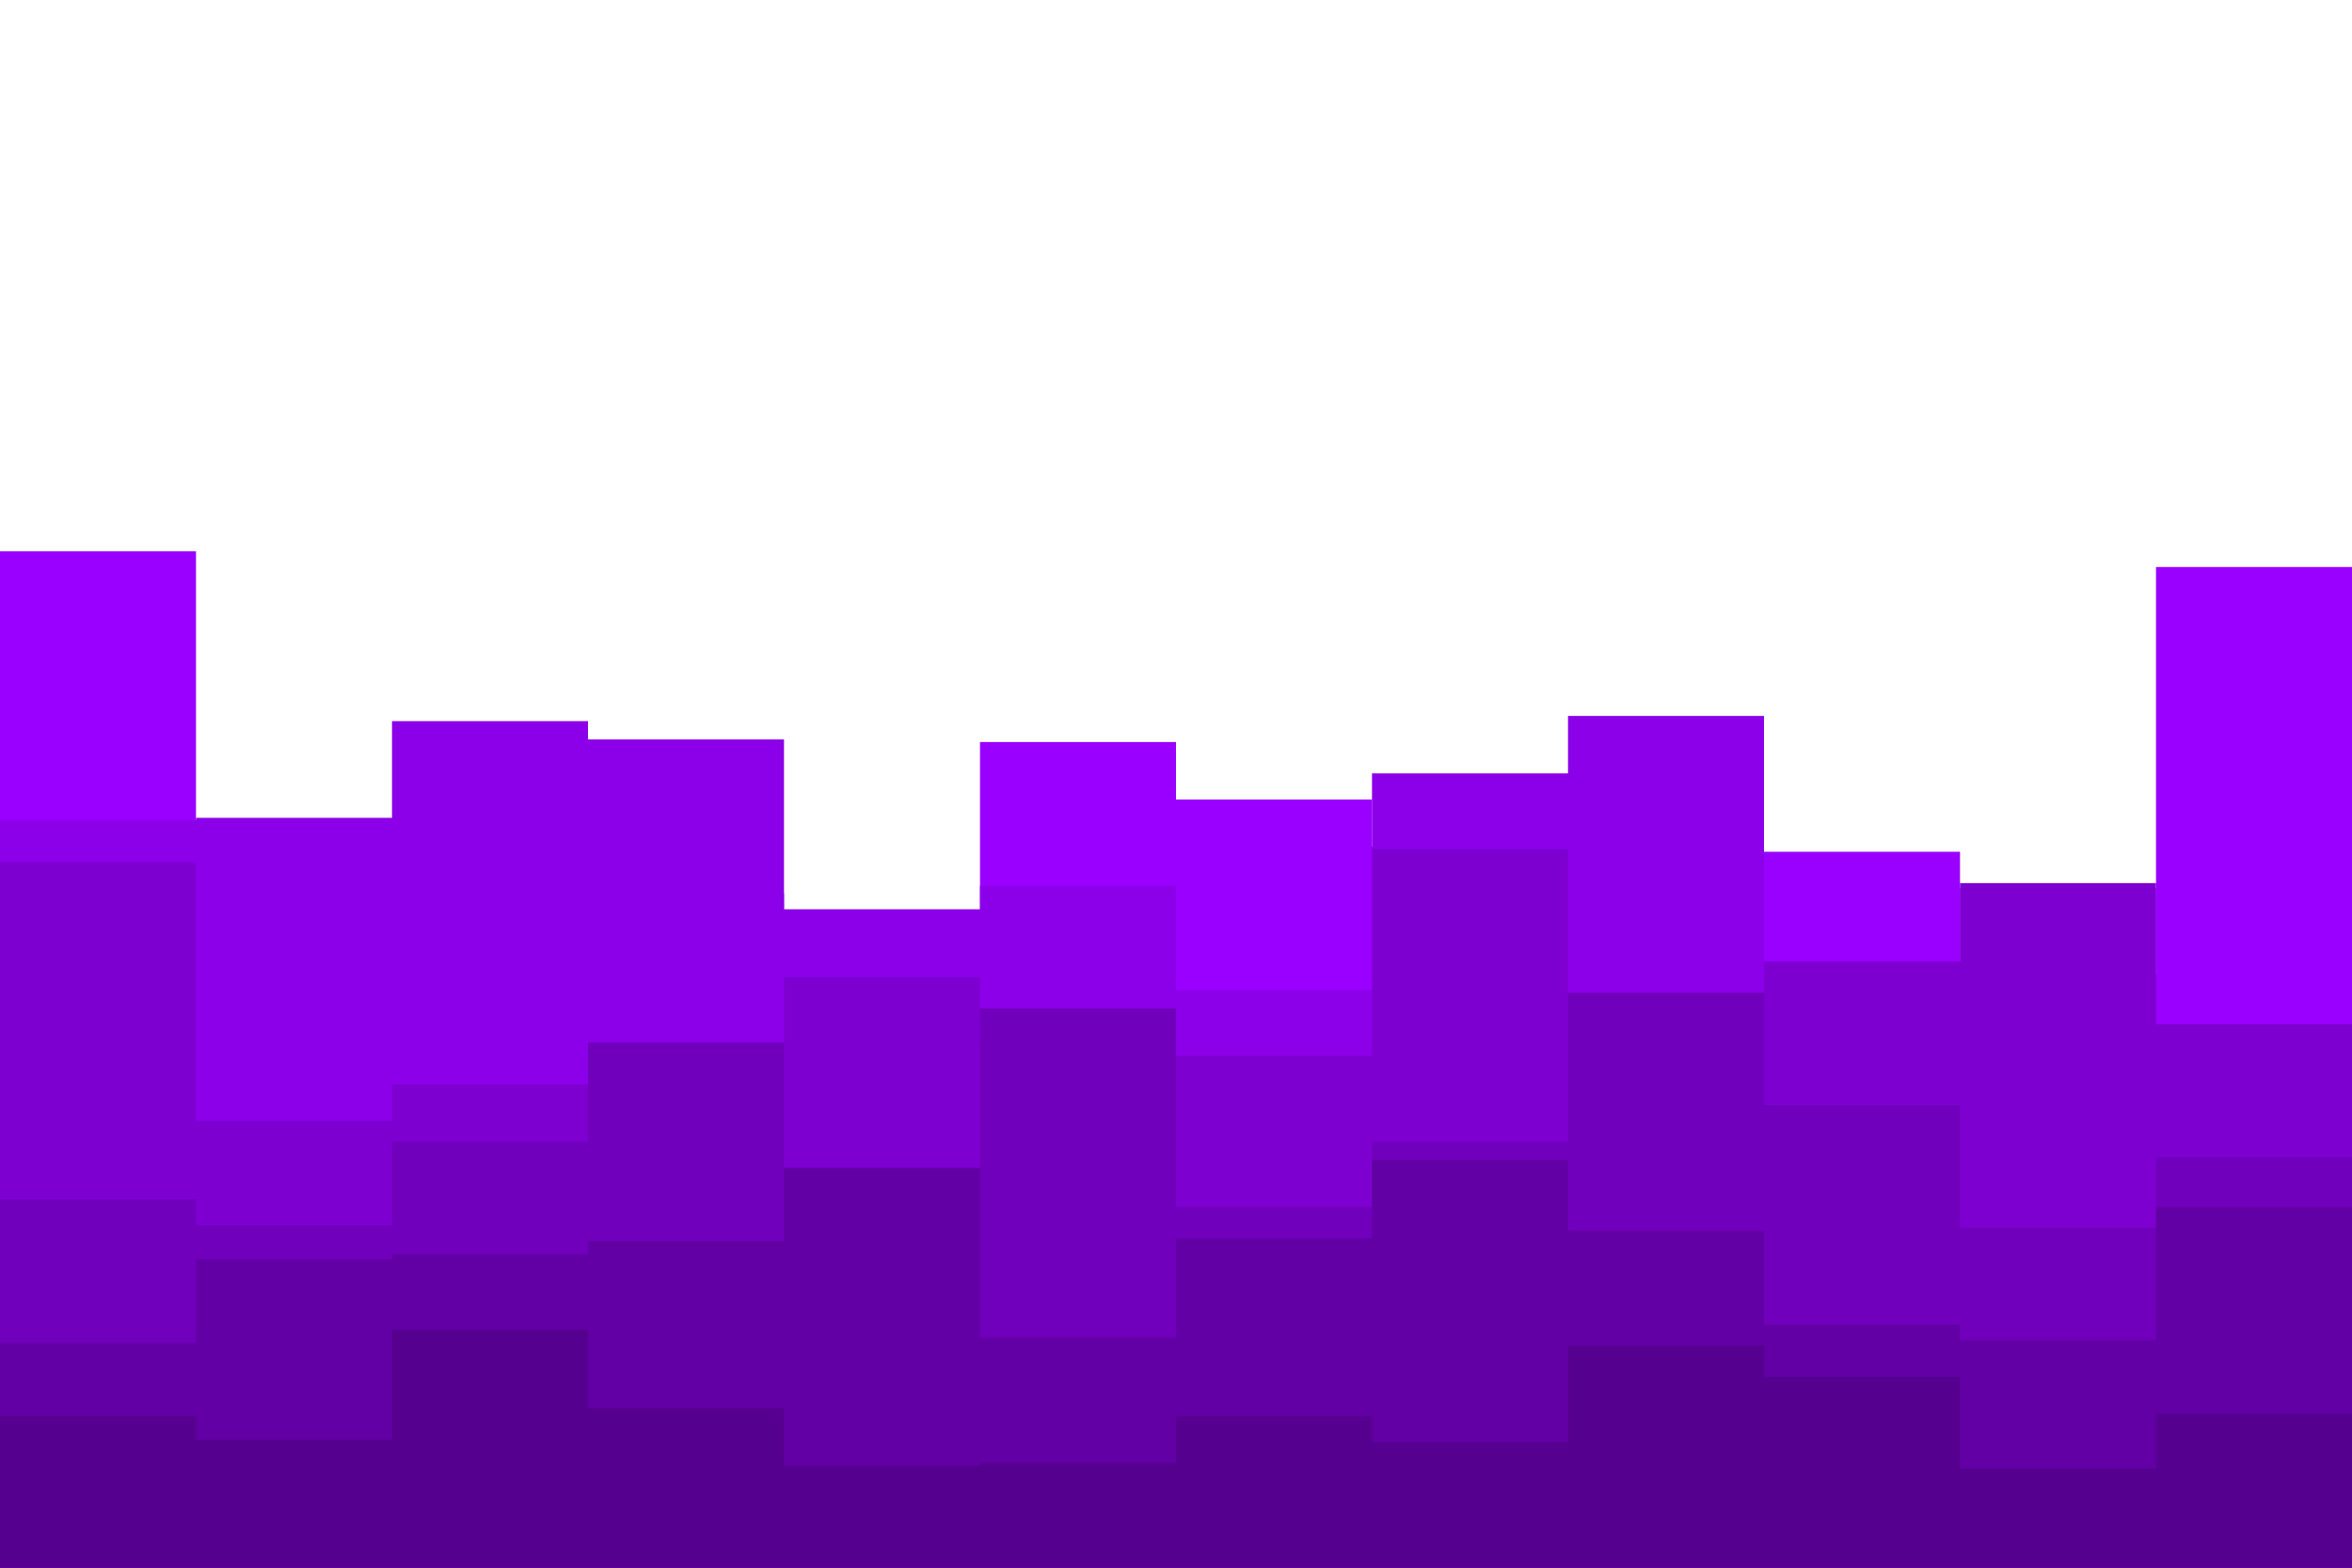 <svg id="visual" viewBox="0 0 900 600" width="900" height="600" xmlns="http://www.w3.org/2000/svg" xmlns:xlink="http://www.w3.org/1999/xlink" version="1.1"><path d="M0 211L75 211L75 341L150 341L150 323L225 323L225 342L300 342L300 370L375 370L375 284L450 284L450 306L525 306L525 324L600 324L600 352L675 352L675 326L750 326L750 373L825 373L825 217L900 217L900 353L900 601L900 601L825 601L825 601L750 601L750 601L675 601L675 601L600 601L600 601L525 601L525 601L450 601L450 601L375 601L375 601L300 601L300 601L225 601L225 601L150 601L150 601L75 601L75 601L0 601Z" fill="#9900ff"></path><path d="M0 314L75 314L75 313L150 313L150 276L225 276L225 283L300 283L300 348L375 348L375 339L450 339L450 379L525 379L525 296L600 296L600 274L675 274L675 399L750 399L750 340L825 340L825 402L900 402L900 407L900 601L900 601L825 601L825 601L750 601L750 601L675 601L675 601L600 601L600 601L525 601L525 601L450 601L450 601L375 601L375 601L300 601L300 601L225 601L225 601L150 601L150 601L75 601L75 601L0 601Z" fill="#8b00e8"></path><path d="M0 330L75 330L75 429L150 429L150 415L225 415L225 422L300 422L300 374L375 374L375 400L450 400L450 404L525 404L525 325L600 325L600 446L675 446L675 368L750 368L750 338L825 338L825 392L900 392L900 444L900 601L900 601L825 601L825 601L750 601L750 601L675 601L675 601L600 601L600 601L525 601L525 601L450 601L450 601L375 601L375 601L300 601L300 601L225 601L225 601L150 601L150 601L75 601L75 601L0 601Z" fill="#7e00d1"></path><path d="M0 459L75 459L75 469L150 469L150 437L225 437L225 399L300 399L300 447L375 447L375 386L450 386L450 462L525 462L525 437L600 437L600 380L675 380L675 423L750 423L750 470L825 470L825 443L900 443L900 481L900 601L900 601L825 601L825 601L750 601L750 601L675 601L675 601L600 601L600 601L525 601L525 601L450 601L450 601L375 601L375 601L300 601L300 601L225 601L225 601L150 601L150 601L75 601L75 601L0 601Z" fill="#7000bb"></path><path d="M0 514L75 514L75 482L150 482L150 480L225 480L225 475L300 475L300 447L375 447L375 512L450 512L450 474L525 474L525 444L600 444L600 471L675 471L675 507L750 507L750 513L825 513L825 462L900 462L900 468L900 601L900 601L825 601L825 601L750 601L750 601L675 601L675 601L600 601L600 601L525 601L525 601L450 601L450 601L375 601L375 601L300 601L300 601L225 601L225 601L150 601L150 601L75 601L75 601L0 601Z" fill="#6300a5"></path><path d="M0 542L75 542L75 551L150 551L150 509L225 509L225 539L300 539L300 561L375 561L375 560L450 560L450 542L525 542L525 552L600 552L600 515L675 515L675 527L750 527L750 562L825 562L825 541L900 541L900 532L900 601L900 601L825 601L825 601L750 601L750 601L675 601L675 601L600 601L600 601L525 601L525 601L450 601L450 601L375 601L375 601L300 601L300 601L225 601L225 601L150 601L150 601L75 601L75 601L0 601Z" fill="#560090"></path></svg>